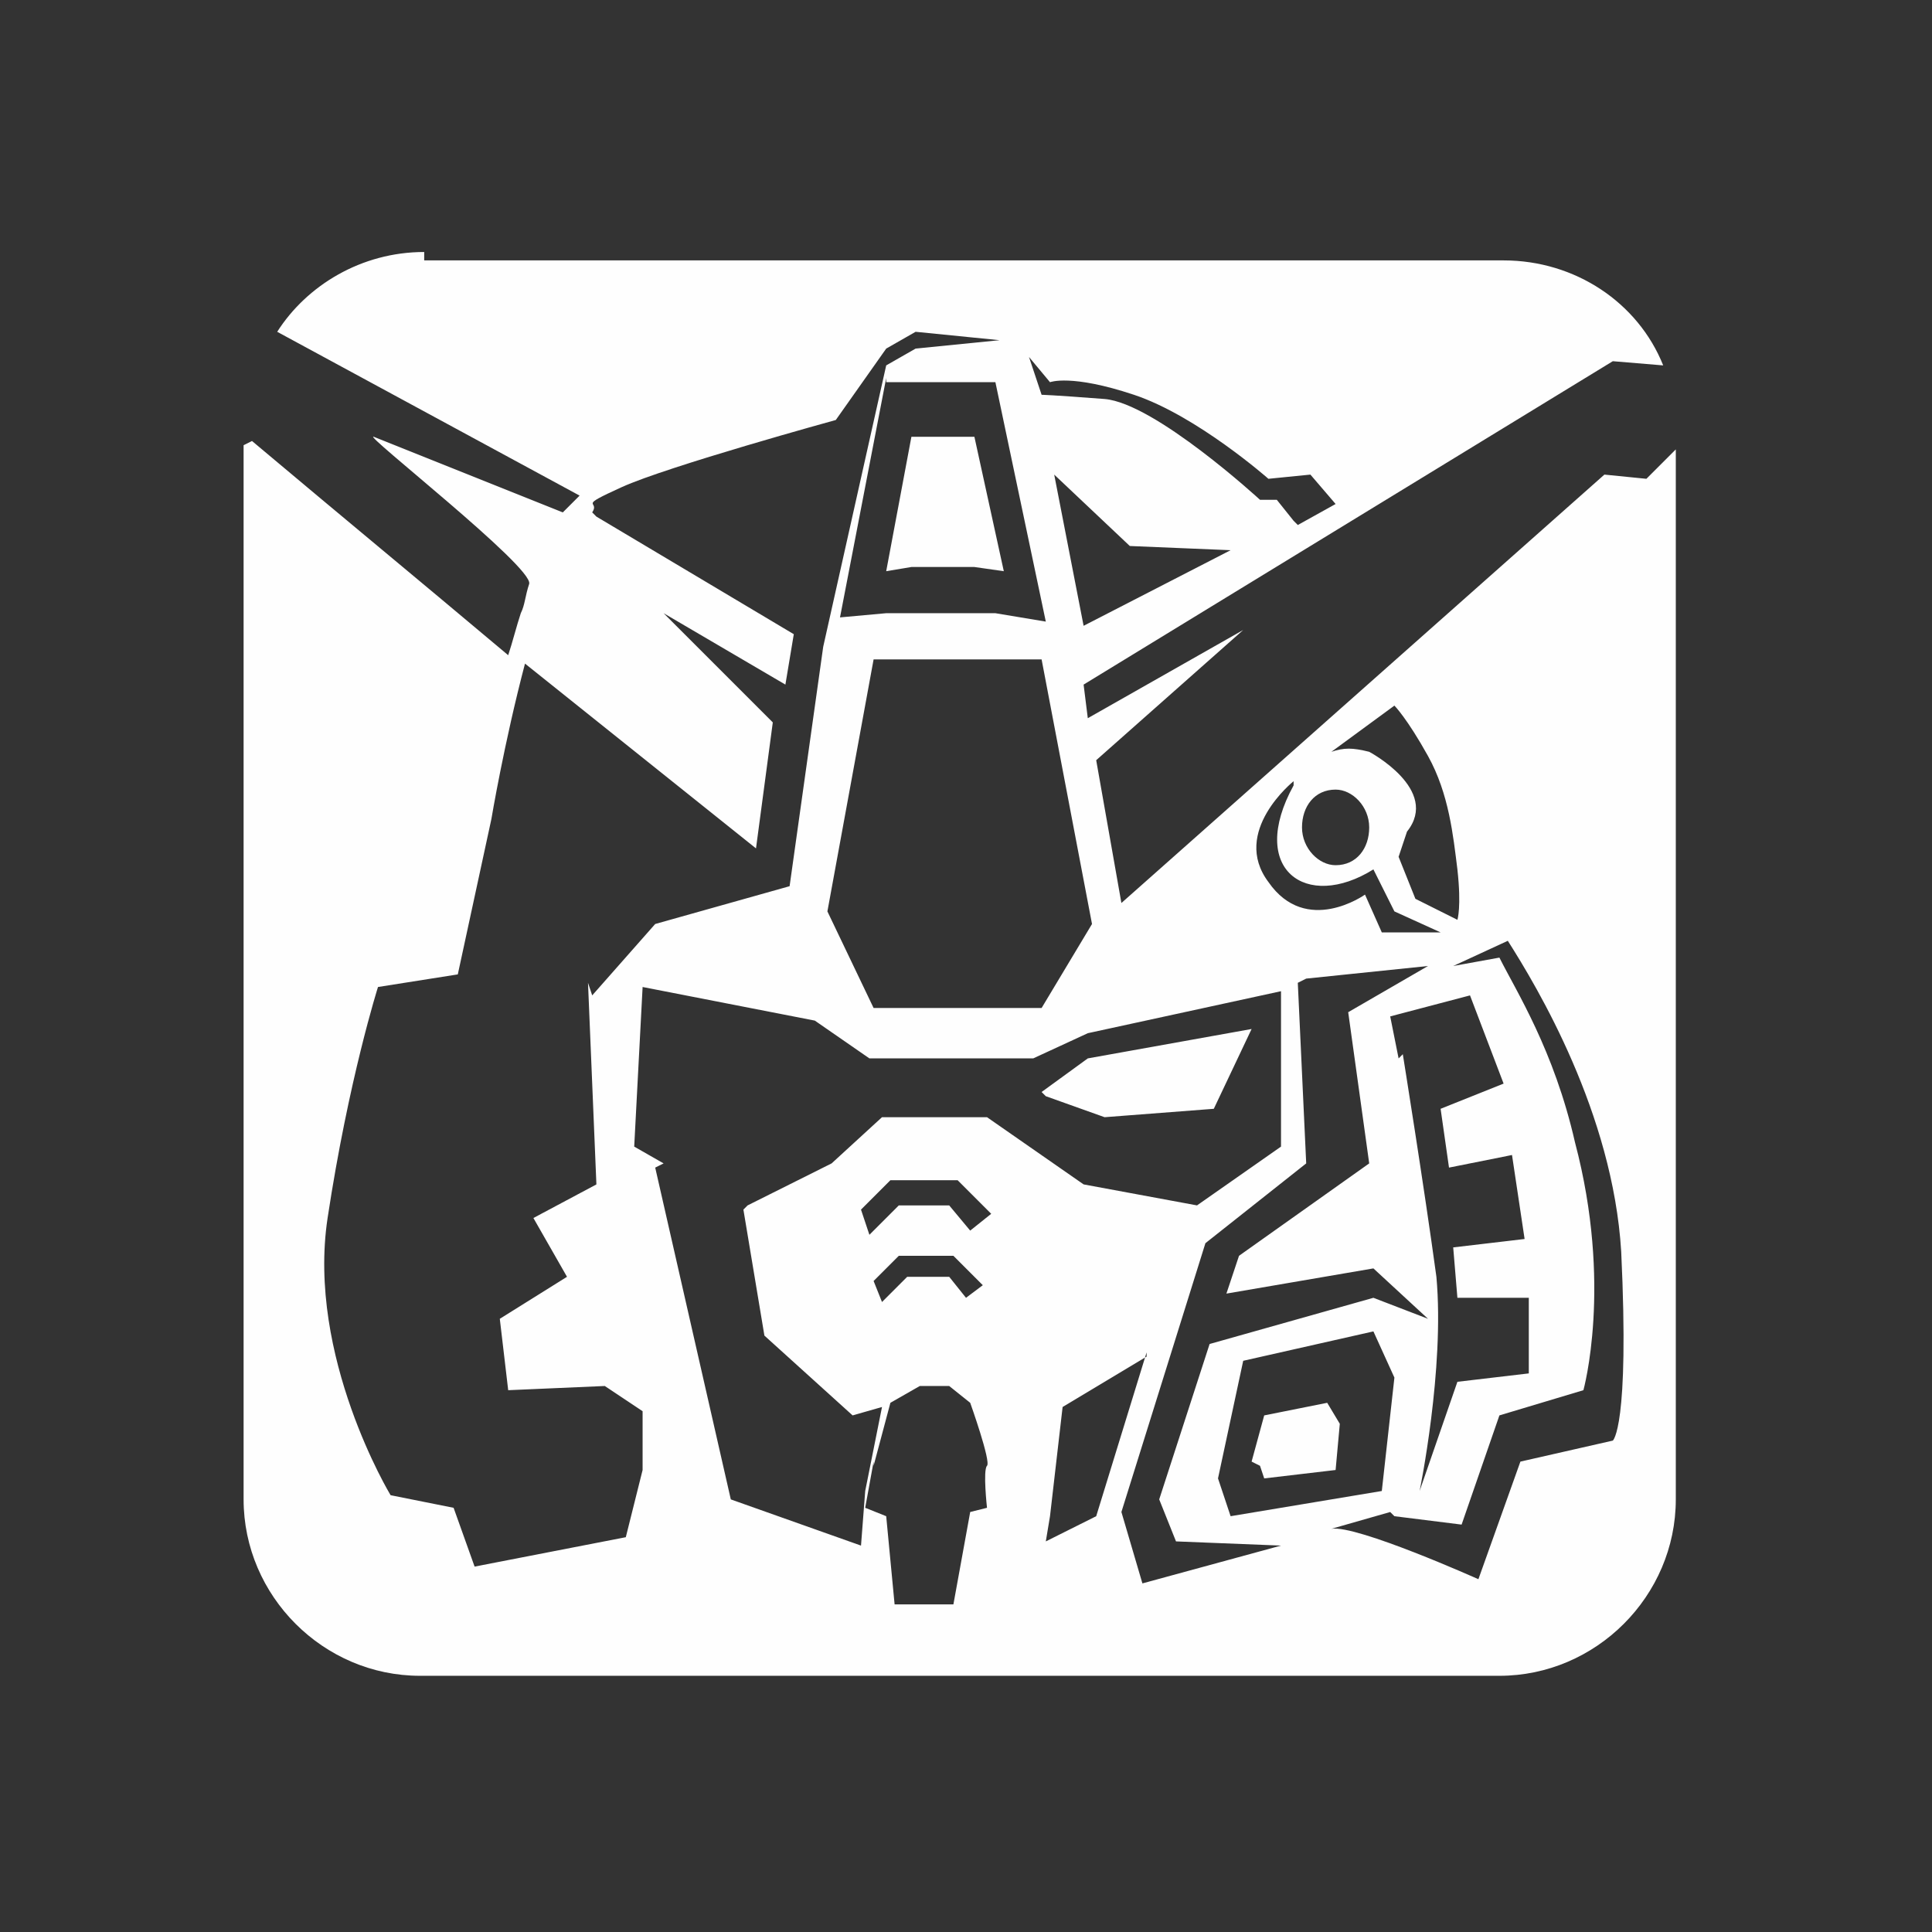 <?xml version="1.0" encoding="UTF-8"?>
<!DOCTYPE svg PUBLIC "-//W3C//DTD SVG 1.1//EN" "http://www.w3.org/Graphics/SVG/1.1/DTD/svg11.dtd">
<!-- Creator: CorelDRAW X6 -->
<svg xmlns="http://www.w3.org/2000/svg" xml:space="preserve" width="32px" height="32px" version="1.1" style="shape-rendering:geometricPrecision; text-rendering:geometricPrecision; image-rendering:optimizeQuality; fill-rule:evenodd; clip-rule:evenodd"
viewBox="0 0 460 460"
 xmlns:xlink="http://www.w3.org/1999/xlink">
 <rect x="0" y="0" width="460" height="460" fill="#333333" stroke="none"/>
 <defs>
  <style type="text/css">
   <![CDATA[
    .fil0 {fill:none}
    .fil1 {fill:#FEFEFE}
   ]]>
  </style>
 </defs>
 <g id="Layer_x0020_1">
  <rect class="fil0" width="460" height="460"/>
  <path class="fil1" d="M140 234l2 48 -15 8 8 14 -16 10 2 17 23 -1 9 6 0 14 -4 16 -36 7 -5 -14 -15 -3c0,0 -20,-33 -15,-66 5,-33 12,-55 12,-55l19 -3 8 -37c0,0 3,-18 8,-37l55 44 4 -30 -26 -26 29 17 2 -12 -47 -28 -1 -1c2,-3 -4,-1 7,-6 11,-5 51,-16 51,-16l12 -17 7 -4 20 2 -20 2 -7 4 -15 67 -8 57 -32 9 -15 17zm-39 -172l257 0c17,0 32,10 38,25l-12 -1 -126 77 1 8 37 -21 -35 31 6 34 115 -102 10 1 7 -7 0 250c0,23 -19,42 -42,42l-257 0c-23,0 -42,-19 -42,-42l0 -251 2 -1c25,21 36,30 61,51 1,-3 2,-7 3,-10 1,-2 1,-4 2,-7 1,-4 -40,-36 -37,-35l45 18 4 -4 -72 -39c7,-11 20,-19 35,-19zm107 95l40 0 12 63 -12 20 -40 0 -11 -23 11 -60zm-31 131l5 30 21 19 7 -2 -4 20 -1 13 -31 -11 -18 -79 2 -1 -7 -4 2 -38 41 8 13 9 39 0 13 -6 46 -10 0 37 -20 14 -27 -5 -23 -16 -25 0 -12 11 -20 10 0 0zm72 -27l14 5 26 -2 9 -19 -39 7 -11 8zm59 -137l-4 -5 -4 0c0,0 -25,-23 -37,-24 -13,-1 -15,-1 -15,-1l-3 -9 5 6c0,0 5,-2 20,3 15,5 32,20 32,20l10 -1 6 7 -9 5zm18 55c0,0 17,9 9,19l-2 6 4 10 10 5c0,0 1,-3 0,-12 -1,-8 -2,-18 -7,-27 -5,-9 -8,-12 -8,-12l-15 11c3,-1 5,-1 9,0zm6 182l16 2 9 -26 20 -6c0,0 7,-25 -2,-59 -5,-22 -14,-36 -18,-44l-11 2 13 -6c7,11 25,41 27,74 2,42 -2,45 -2,45l-22 5 -10 28c0,0 -29,-13 -35,-12l14 -4zm-14 -173c4,0 8,4 8,9 0,5 -3,9 -8,9 -4,0 -8,-4 -8,-9 0,-5 3,-9 8,-9zm-10 -2c0,0 -15,12 -6,24 9,13 23,3 23,3l4 9 14 0 -11 -5 -5 -10c-16,10 -30,0 -19,-20zm-57 -73l7 36 35 -18 -24 -1 -18 -17zm22 210l-20 12 -3 26 -1 6 12 -6 12 -39zm17 29l6 -28 31 -7 5 11 -3 27 -36 6 -3 -9zm8 -4l3 -11 15 -3 3 5 -1 11 -17 2 -1 -3zm36 -97c0,0 5,31 8,53 2,22 -4,51 -4,51l9 -26 17 -2 0 -18 -17 0 -1 -12 17 -2 -3 -20 -15 3 -2 -14 15 -6 -8 -21 -19 5 2 10zm-25 -17l2 43 -24 19 -20 64 5 17 33 -9 -25 -1 -4 -10 12 -37 39 -11 13 5 -13 -12 -35 6 3 -9 31 -22 -5 -36 19 -11 -29 3zm-101 71l6 -6 13 0 7 7 -4 3 -4 -5 -10 0 -6 6 -2 -5zm-3 -17l7 -7 16 0 8 8 -5 4 -5 -6 -12 0 -7 7 -2 -6zm3 61l4 -15 7 -4 7 0 5 4c0,0 5,14 4,15 -1,1 0,10 0,10l-4 1 -4 22 -14 0 -2 -21 -5 -2 2 -11zm3 -258l26 0 12 57 -12 -2 -26 0 -11 1 11 -57zm6 13l15 0 7 32 -7 -1 -15 0 -6 1 6 -32z"/>
 </g>
</svg>
